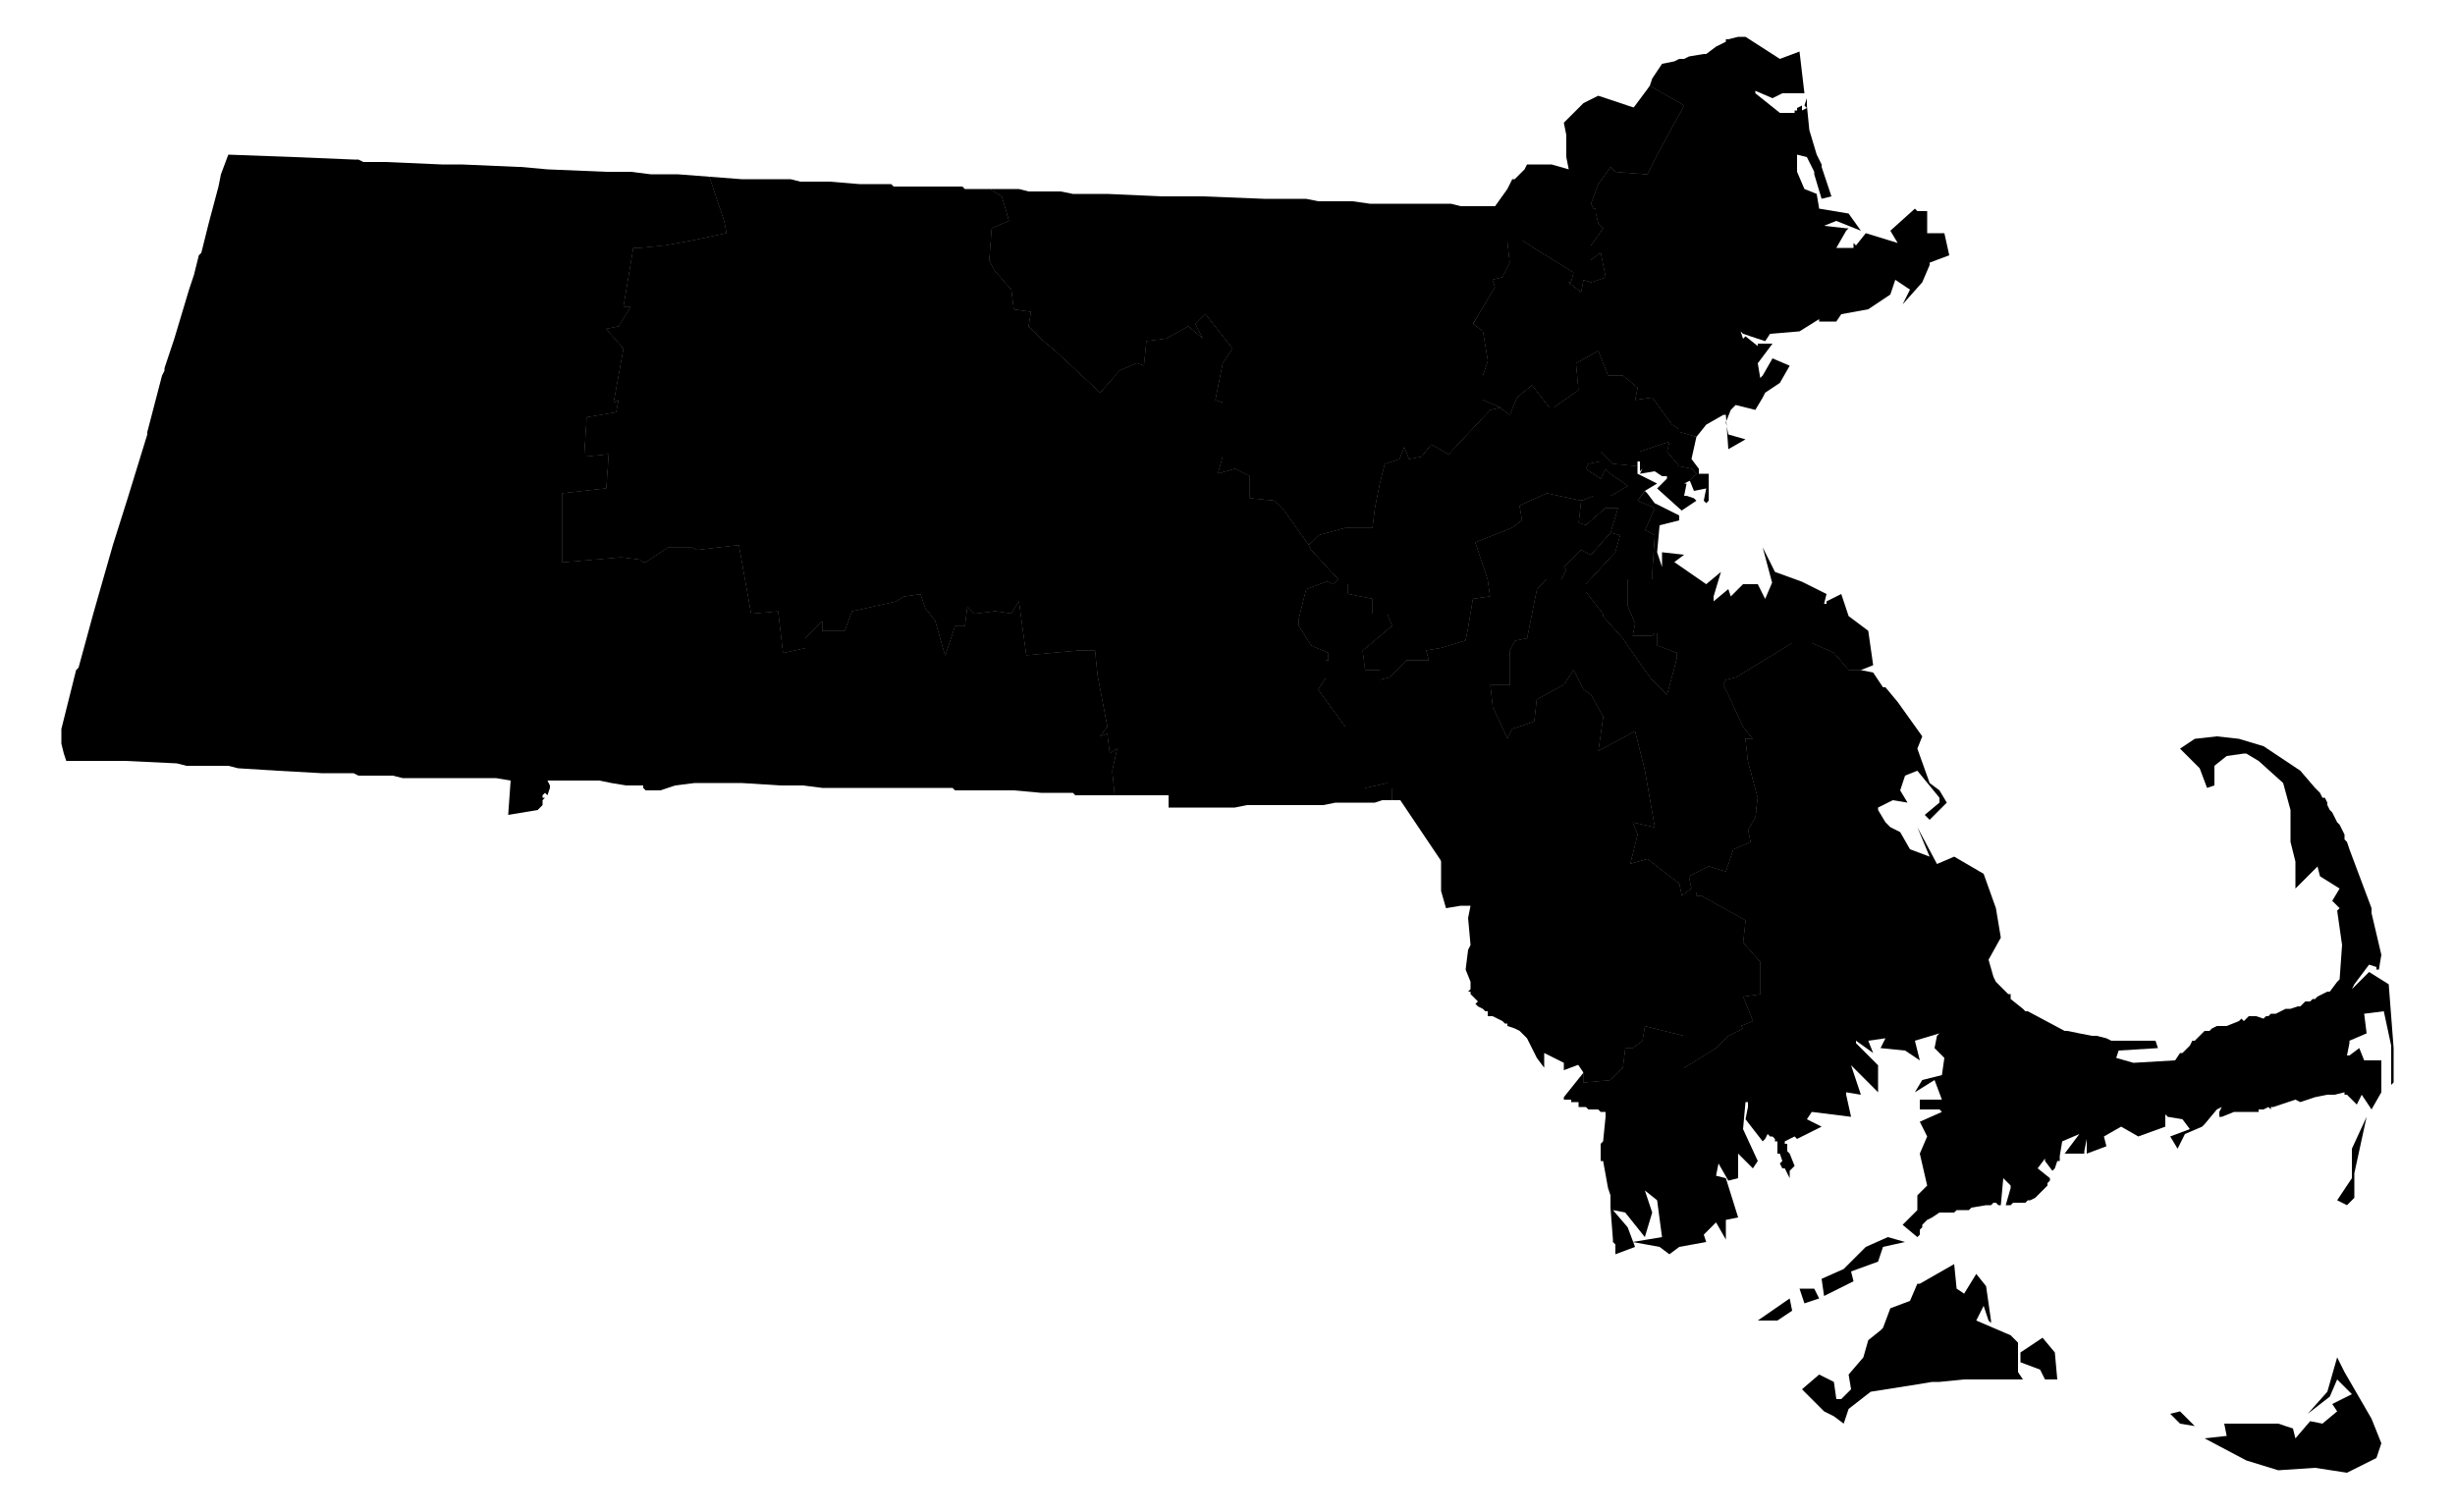 <svg version="1.1" xmlns="http://www.w3.org/2000/svg" width="1000" height="616" viewBox="0 0 1000 616"><g class="districts"><path data-race-id="MA01" d="M67,151v-1l4,-12l6,-20l2,-6l2,-8l1,-1l3,-12l4,-15l1,-5l3,-8l27,1l24,1h2l2,1h9l23,1h8l23,1h1l11,1l24,1h10l8,1h11l13,1l6,18l1,5l-14,3l-11,2l-10,1h-3l-4,24h3l-5,8l-5,1l7,8l-4,22l2,-1l-1,5l-12,2l-1,16l10,-1l-1,14l-18,2v28h1l23,-2l8,1l1,1h1l9,-6h10l2,1l17,-2l5,28l11,-1l2,17l9,-2v-4l7,-7v4h9l3,-8l18,-4l3,-2l7,-1l2,6l1,1l3,4l4,14l4,-12h4l1,-8l3,3l8,-1l7,1l3,-5l3,22l22,-2h6l1,10l4,21l-3,4l3,-1l1,8l3,-2l-2,9l1,10h-16l-1,-1h-13l-11,-1h-24l-1,-1h-53l-8,-1h-9l-16,-1h-19l-8,1l-3,1l-3,1h-6l-1,-1v-1h-7l-6,-1l-5,-1h-21l1,2v1l-1,3l-1,-1l-1,1v-1h-1h1v1h-1h1v1h1l-1,1v2l-2,2l-12,2l1,-14l-6,-1h-38l-4,-1h-14l-2,-1h-13l-18,-1l-16,-1l-4,-1h-17l-4,-1l-21,-1h-24l-1,-3l-1,-4v-6l6,-24l1,-1l6,-22l8,-28l6,-19l8,-26v-1l6,-23Z"/><path data-race-id="MA02" d="M229,201l18,-2l1,-14l-10,1l1,-16l12,-2l1,-5l-2,1l4,-22l-7,-8l5,-1l5,-8h-3l4,-24h3l10,-1l11,-2l14,-3l-1,-5l-6,-18l13,1h20l4,1h12l12,1h13l1,1h28l1,1h10l5,3l3,10l-7,3l-1,13l2,4l7,8l1,8l7,1l-1,6l5,5l6,5l15,14l3,3l8,-9l7,-3l3,1l1,-10l8,-1l9,-5l6,5l-3,-6l4,-4l11,14l-4,6l-3,15l3,1v22l-2,7l7,-2l6,3v9l10,1l4,4l10,14l1,2l11,12l-2,2l-2,-1h-1l-8,3l-3,12v3l5,8l7,3v3h-1v7l-3,5l11,15h8v25l9,-2l2,-8v15h-4l-3,1h-16l-5,1h-31l-5,1h-27v-5h-22l-1,-10l2,-9l-3,2l-1,-8l-3,1l3,-4l-4,-21l-1,-10h-6l-22,2l-3,-22l-3,5l-7,-1l-8,1l-3,-3l-1,8h-4l-4,12l-4,-14l-3,-4l-1,-1l-2,-6l-7,1l-3,2l-18,4l-3,8h-9v-4l-7,7v4l-9,2l-2,-17l-11,1l-5,-28l-17,2l-2,-1h-10l-9,6h-1l-1,-1l-8,-1l-23,2h-1Z"/><path data-race-id="MA03" d="M403,77h12l4,1h13l5,1h14l22,1h17l25,1h17l5,1h14l7,1h33l4,1h14l5,-7l2,-4h1l3,-3l1,-1l1,-2h10l7,2l-1,-5v-9l-1,-5l1,-1l7,-7l6,-3l18,6l1,-3l2,-7l14,8l-5,9l-6,11l-4,8l-13,-1l-2,-2l-5,7l-3,8l1,2h1v2l1,4l2,2l-5,7v6l4,-3l2,10l-6,2l-3,-1l-1,5l-5,-4h1l1,-4l-21,-13h-6l1,9l-3,6l-4,1l1,3l-9,15l4,3l2,12l-2,6v10l7,3l-4,1l-17,18l-7,-4l-4,5l-5,1l-2,-5l-2,5l-6,2l-1,4l-1,4l-2,10l-1,8h-11l-11,3l-4,4l-10,-14l-4,-4l-10,-1v-9l-6,-3l-7,2l2,-7v-22l-3,-1l3,-15l4,-6l-11,-14l-4,4l3,6l-6,-5l-9,5l-8,1l-1,10l-3,-1l-7,3l-8,9l-3,-3l-15,-14l-6,-5l-5,-5l1,-6l-7,-1l-1,-8l-7,-8l-2,-4l1,-13l7,-3l-3,-10Z"/><path data-race-id="MA04" d="M529,252l3,-12l8,-3h1l2,1h6v4l10,2v6h6l2,5l-12,10l1,8h6v4l4,-1l7,-7h9l-1,-4l6,-1l10,-3l1,-5l2,-12l7,-1l-1,-7l-5,-15l15,-6l4,-3l-1,-6l11,-5l14,3l-1,9l3,1l8,-7h5l-3,10l-8,9l-4,-2l-7,7l1,1l-2,4h-6l-4,4l-4,20l-5,1l-2,4v14h-8l1,9l6,13l2,-4l9,-3l1,-9l11,-6l4,-6l4,8l3,2l5,9l-2,14l15,-8l4,16l4,23l-9,-2l2,5l-3,12l7,-2l13,10l1,5l4,-3h2v3h-1v1v-1h3l18,10l-1,9l7,8v13l-7,1l4,10l-5,2l1,1l-6,3l-5,5l-13,8v-13l-16,-4l-1,6l-4,3h-3l-1,8l-5,5l-11,1v-4l3,-6l6,-6l3,-9h1l1,-1l1,-5l6,-7l-1,-2h-2l-4,8l-1,-14l-2,10v2l2,5l-5,4v6l-8,11l-8,3v-3l-8,-4v6l-3,-4l-4,-8l-1,-1l-2,-2l-2,-1l-3,-1v-1h-1l-1,-1l-2,-1l-2,-1h-2v-2h-1l-1,-1l-2,-1l-1,-1l1,-1l-1,-1l-2,-2v-1h-1l1,-1v-3l-2,-5l1,-8l1,-2l-1,-11l1,-5h-4l-6,1l-2,-7v-37h-20v-15l-2,8l-9,2v-25h-8l-11,-15l3,-5v-7h1v-3l-7,-3l-5,-8Z"/><path data-race-id="MA05" d="M533,222l4,-4l11,-3h11l1,-8l2,-10l1,-4l1,-4l6,-2l2,-5l2,5l5,-1l4,-5l7,4l17,-18l4,-1l4,3l3,-7l6,-5l7,9h2l10,-7l-1,-11l9,-5l4,10h6l6,5l-1,5l7,-1l8,11l3,2v1l7,2l-2,9l3,4v2h4v11l-1,1l-1,-1l1,-5l-5,1l-2,-5v1l3,-3l-2,-2l-5,-1l-5,-6l1,-4l-12,4v4h-1v2l-10,-1l-5,-5v4l-5,1l-1,2l6,4l2,-4l2,2l7,5l-7,4h-7l-5,2l-14,-3l-11,5l1,6l-4,3l-15,6l5,15l1,7l-7,1l-2,12l-1,5l-10,3l-6,1l1,4h-9l-7,7l-4,1v-4h-6l-1,-8l12,-10l-2,-5h-6v-6l-10,-2v-4h-6l2,-2l-11,-12Z"/><path data-race-id="MA06" d="M600,132l9,-15l-1,-3l4,-1l3,-6l-1,-9h6l21,13l-1,4h-1l5,4l1,-5l3,1l6,-2l-2,-10l-4,3v-6l5,-7l-2,-2l-1,-4v-2h-1l-1,-2l3,-8l5,-7l2,2l13,1l4,-8l6,-11l5,-9l-14,-8l1,-3l4,-6l5,-1l2,-1h2l2,-1l6,-1h1l4,-3l4,-2v-1h1l4,-1h3l14,9l8,-3l2,17h-9l-4,2l-7,-3v1l10,8h6v-1h1v-1l2,-1v2l2,-1l-1,-1l1,-3v3l1,10l3,10l2,4v1l4,12l-4,1l-3,-10v-1l-3,-6l-4,-1v7l3,7l5,2l1,6l12,2l5,7l-10,-4l-5,2l9,1h1l-1,1l-4,7h7v-2l1,1l4,-5l13,4l-3,-5l10,-9l1,1h4v9h7l2,9l-8,3v1l-3,7l-8,9l3,-6l-6,-4l-2,6l-9,6l-11,2l-2,3h-7v-1l-8,5l-12,1l-2,3l-9,-3l-1,-1l1,3l1,-1l5,4v-1h6l-6,8l1,6l1,-1l4,-7l7,3l-4,7l-6,4l-1,2l-3,5l-8,-2l-2,2l-2,5l1,5l7,2l-7,4l-1,-14h-1l-7,4l-4,5l-7,-2v-1l-3,-2l-8,-11l-7,1l1,-5l-6,-5h-6l-4,-10l-9,5l1,11l-10,7h-2l-7,-9l-6,5l-3,7l-4,-3l-7,-3v-10l2,-6l-2,-12Z"/><path data-race-id="MA07" d="M644,204l5,-2h7l7,-4l-7,-5l-2,-2l-2,4l-6,-4l1,-2l5,-1v-4l5,5l10,1v3l8,4l-5,3l-3,4l7,3l-4,9l4,2l-1,15v3h-10v11l3,7l-1,5h8l1,-1h1v5l8,3v2l-1,4l-3,11l-6,-6l-3,-4l-9,-13l-8,-9v-1l-7,-9v-3l12,-13l2,-7l-4,-1l3,-10h-5l-8,7l-3,-1ZM668,188v-4l12,-4l-1,4l5,6l5,1l2,2l-3,3l-2,1h1l-1,5h1l3,1l1,1l-6,4l-10,-9l4,-4v-1h-2l-3,-2l-6,1l1,-2l-1,1v-4Z"/><path data-race-id="MA08" d="M607,279h8v-14l2,-4l5,-1l4,-20l4,-4h6l2,-4l-1,-1l7,-7l4,2l8,-9l4,1l-2,7l-12,13v3l7,9v1l8,9l9,13l3,4l6,6l3,-11l1,-4v-2l-8,-3v-5h-1l-1,1h-8l1,-5l-3,-7v-11h10v-3l1,-15l-4,-2l4,-9l-7,-3l3,-4l1,1l3,4l10,5v2l-8,2l-1,11l2,6v-6l9,1l-4,3l13,9l6,-5l-3,10v2l6,-5l1,3l5,-5h6l3,6l3,-7v1l-4,-15l5,10l11,4l10,5l-1,4h1v-1l6,-3l3,9l8,6l2,14l-5,2h-5l-6,-7l-9,-4h-8l-13,8l-10,6l-4,1l-1,2l2,4l6,13l4,5h-3l1,9l4,15l-1,8l-3,5l1,5l-7,3l-3,9l-7,-2l-8,4l1,5h2v3h-1v1v-1h1v-3h-2l-4,3l-1,-5l-13,-10l-7,2l3,-12l-2,-5l9,2l-4,-23l-4,-16l-15,8l2,-14l-5,-9l-3,-2l-4,-8l-4,6l-11,6l-1,9l-9,3l-2,4l-6,-13Z"/><path data-race-id="MA09" d="M645,437v4l11,-1l5,-5l1,-8h3l4,-3l1,-6l16,4v13l13,-8l5,-5l6,-3l-1,-1l5,-2l-4,-10l7,-1v-13l-7,-8l1,-9l-18,-10h-3h1v-3h-2l-1,-5l8,-4l7,2l3,-9l7,-3l-1,-5l3,-5l1,-8l-4,-15l-1,-9h3l-4,-5l-6,-13l-2,-4l1,-2l4,-1l10,-6l13,-8h8l9,4l6,7h5l5,1l4,6h1l5,6l10,14l-2,5l5,14l4,3l3,5l-7,7l-2,-2l6,-5v-2l-9,-11l-5,2l-2,6l3,5l-6,-1l-6,3v1l3,5l2,2l4,2l4,7l8,3l-5,-12l8,15l7,-3l12,7l5,14l2,12l-5,9l2,7l1,2l1,1l3,3l1,1h1v2l5,4l1,1h1l15,8h1l10,2h2l4,1l2,1h18l1,3l-16,1l-1,3l7,2l17,-1l2,-3h1l2,-2l1,-1l1,-2h1l1,-1l1,-1l1,-1l1,-1h2l1,-1l2,-1h4l5,-2l1,-1l1,1l2,-2h3l3,1l1,-1h1l1,-1h2l4,-2h2l3,-1h1l2,-2h2l1,-1h1l1,-1l4,-2h1l3,-4l1,-1l1,-14l-2,-14l1,-1l-3,-3l3,-5l-8,-5l-1,-4l-9,9v-11l-2,-8v-13l-3,-11l-10,-9l-5,-3h-1l-7,1l-5,4v8l-3,1l-3,-8l-8,-8l6,-4l9,-1l9,1l10,3l15,10l6,7l1,1l1,1l1,2h1l1,2v1l1,2l1,1l1,2l1,2l1,1l1,2l1,2v2l1,1l1,3l9,24v2l4,17l-1,6h-1v-1l-3,-1l-6,8l-1,2l7,-7l8,5l2,26v14l-1,1v-16l-3,-14l-8,1l1,8l-7,3v1l-1,5h1l4,-3l2,5h7v13l-4,7l-4,-6l-2,4l-4,-4h-1v-1l-4,1h-3l-5,1l-6,2l-2,-1l-9,3h-1v1l-1,-1l-2,1h-2v1h-10l-5,2h-1v-2l1,-2l-2,1l-5,6l-1,1l-7,3l-3,6l-3,-5l8,-3l-3,-4l-6,-1l-1,-1v5l-11,4l-7,-4l-7,4l1,4l-8,3v-6l-3,-2l-7,3l-1,6v2h-1l-1,3l-1,1l-3,-4v-1l-3,4l5,4v1l-1,1v1l-1,1l-2,2l-2,2l-2,1h-1l-1,1h-5l-1,1h-2l2,-7v-1l-3,-3l-1,11h-1l-1,-1h-1l-1,1h-2l-6,1l-1,1h-5l-1,1h-6l-3,2l-2,1l-1,1l-1,1v1l-1,1v2l-1,1l-6,-5l6,-6v-6l4,-4l-3,-13l3,-7l-3,-6l9,-4l-1,-1h-8v-4h9l-3,-8l-8,5l3,-5l8,-2l1,-7l-4,-4l1,-5l1,-1l-10,3l2,8l-6,-4l-10,-1l2,-4l-7,1l2,5l-7,-5v1l9,9v11l-11,-11l4,12l-6,-1v1l2,9l-16,-2l-2,3l6,3l-10,5l-1,-1l-4,2v1h1v3l1,1l2,5l-1,1l-1,1v3l-2,-4h-1l-1,-2l1,-1l-1,-3h-1v-5h-1v-1l-1,-1h-1l-1,-1l-1,2l-1,1l-7,-9l1,-5v-2h-1l-1,11l6,13l-2,3l-6,-6v10l-4,1l-4,-7l-1,5l4,1l5,16l-5,1v8l-4,-7l-5,5l1,3l-11,2l-4,3l-4,-3l-11,-2l12,-2l-2,-15l-5,-4l3,9l-3,10l-8,-10l-5,-1l6,7l3,8l-8,3v-4l-1,-1v-1l-1,-13v-5l-1,-3l-2,-11h-1v-7l1,-1l1,-10v-2h-2l-1,-1h-4l-1,-1h-3v-2h-3v-1h-3v-1ZM850,464l-1,5v1h-8l6,-8ZM955,559l11,19l4,10l-2,6l-12,6l-13,-2l-15,1l-13,-4l-17,-9l9,-1l-1,-5h22l6,2l1,4l6,-7l5,1l6,-5l-2,-3l8,-4l-6,-6l-3,7l-9,7l8,-9l4,-14ZM956,491l-4,-2l6,-9v-12l6,-13l-5,23v10ZM888,575l6,6l-6,-1l-4,-4ZM797,534v-2l8,-13l4,5l2,14v1l-1,-1l-2,-6l-3,6l14,6l3,3v12l2,3h9l-2,-4l-8,-3v-4l9,-6l5,6l1,11h-38l-10,1h-3l-6,1l-19,3l-9,7l-2,6l-4,-3l-4,-2l-9,-9l7,-6l6,3l1,7h2l4,-4l-1,-6l6,-7l2,-7l5,-4l1,-1l3,-8l8,-3l3,-7h1l14,-8l1,10l3,2ZM769,504l7,2l-9,2l-2,6l-11,4l1,4l-12,6l-1,-7l9,-4l9,-9ZM739,525l2,4l-6,2l-2,-6ZM730,534l-6,4h-8l13,-9Z"/></g>  <path class="districts-mesh" d="M543,238l-2,-1h-1l-8,3l-3,12v3l5,8l7,3v3h-1v7l-3,5l11,15h8v25l9,-2l2,-8v15M289,72l6,18l1,5l-14,3l-11,2l-10,1h-3l-4,24h3l-5,8l-5,1l7,8l-4,22l2,-1l-1,5l-12,2l-1,16l10,-1l-1,14l-18,2v28h1l23,-2l8,1l1,1h1l9,-6h10l2,1l17,-2l5,28l11,-1l2,17l9,-2v-4l7,-7v4h9l3,-8l18,-4l3,-2l7,-1l2,6l1,1l3,4l4,14l4,-12h4l1,-8l3,3l8,-1l7,1l3,-5l3,22l22,-2h6l1,10l4,21l-3,4l3,-1l1,8l3,-2l-2,9l1,10M403,77l5,3l3,10l-7,3l-1,13l2,4l7,8l1,8l7,1l-1,6l5,5l6,5l15,14l3,3l8,-9l7,-3l3,1l1,-10l8,-1l9,-5l6,5l-3,-6l4,-4l11,14l-4,6l-3,15l3,1v22l-2,7l7,-2l6,3v9l10,1l4,4l10,14l1,2l11,12l-2,2h6v4l10,2v6h6l2,5l-12,10l1,8h6v4l4,-1l7,-7h9l-1,-4l6,-1l10,-3l1,-5l2,-12l7,-1l-1,-7l-5,-15l15,-6l4,-3l-1,-6l11,-5l14,3l-1,9l3,1l8,-7h5l-3,10l-8,9l-4,-2l-7,7l1,1l-2,4h-6l-4,4l-4,20l-5,1l-2,4v14h-8l1,9l6,13l2,-4l9,-3l1,-9l11,-6l4,-6l4,8l3,2l5,9l-2,14l15,-8l4,16l4,23l-9,-2l2,5l-3,12l7,-2l13,10l1,5l4,-3h2v3h-1v1v-1h3l18,10l-1,9l7,8v13l-7,1l4,10l-5,2l1,1l-6,3l-5,5l-13,8v-13l-16,-4l-1,6l-4,3h-3l-1,8l-5,5l-11,1v-4M611,166l4,3l3,-7l6,-5l7,9h2l10,-7l-1,-11l9,-5l4,10h6l6,5l-1,5l7,-1l8,11l3,2v1l7,2M688,196l3,-3l-2,-2l-5,-1l-5,-6l1,-4l-12,4v4M667,190l-10,-1l-5,-5v4l-5,1l-1,2l6,4l2,-4l2,2l7,5l-7,4h-7l-5,2M670,200l-3,4l7,3l-4,9l4,2l-1,15v3h-10v11l3,7l-1,5h8l1,-1h1v5l8,3v2l-1,4l-3,11l-6,-6l-3,-4l-9,-13l-8,-9v-1l-7,-9v-3l12,-13l2,-7l-4,-1M758,273h-5l-6,-7l-9,-4h-8l-13,8l-10,6l-4,1l-1,2l2,4l6,13l4,5h-3l1,9l4,15l-1,8l-3,5l1,5l-7,3l-3,9l-7,-2l-8,4l1,5h2v3h-1M672,35l14,8l-5,9l-6,11l-4,8l-13,-1l-2,-2l-5,7l-3,8l1,2h1v2l1,4l2,2l-5,7v6l4,-3l2,10l-6,2l-3,-1l-1,5l-5,-4h1l1,-4l-21,-13h-6l1,9l-3,6l-4,1l1,3l-9,15l4,3l2,12l-2,6v10l7,3l-4,1l-17,18l-7,-4l-4,5l-5,1l-2,-5l-2,5l-6,2l-1,4l-1,4l-2,10l-1,8h-11l-11,3l-4,4"/></svg>